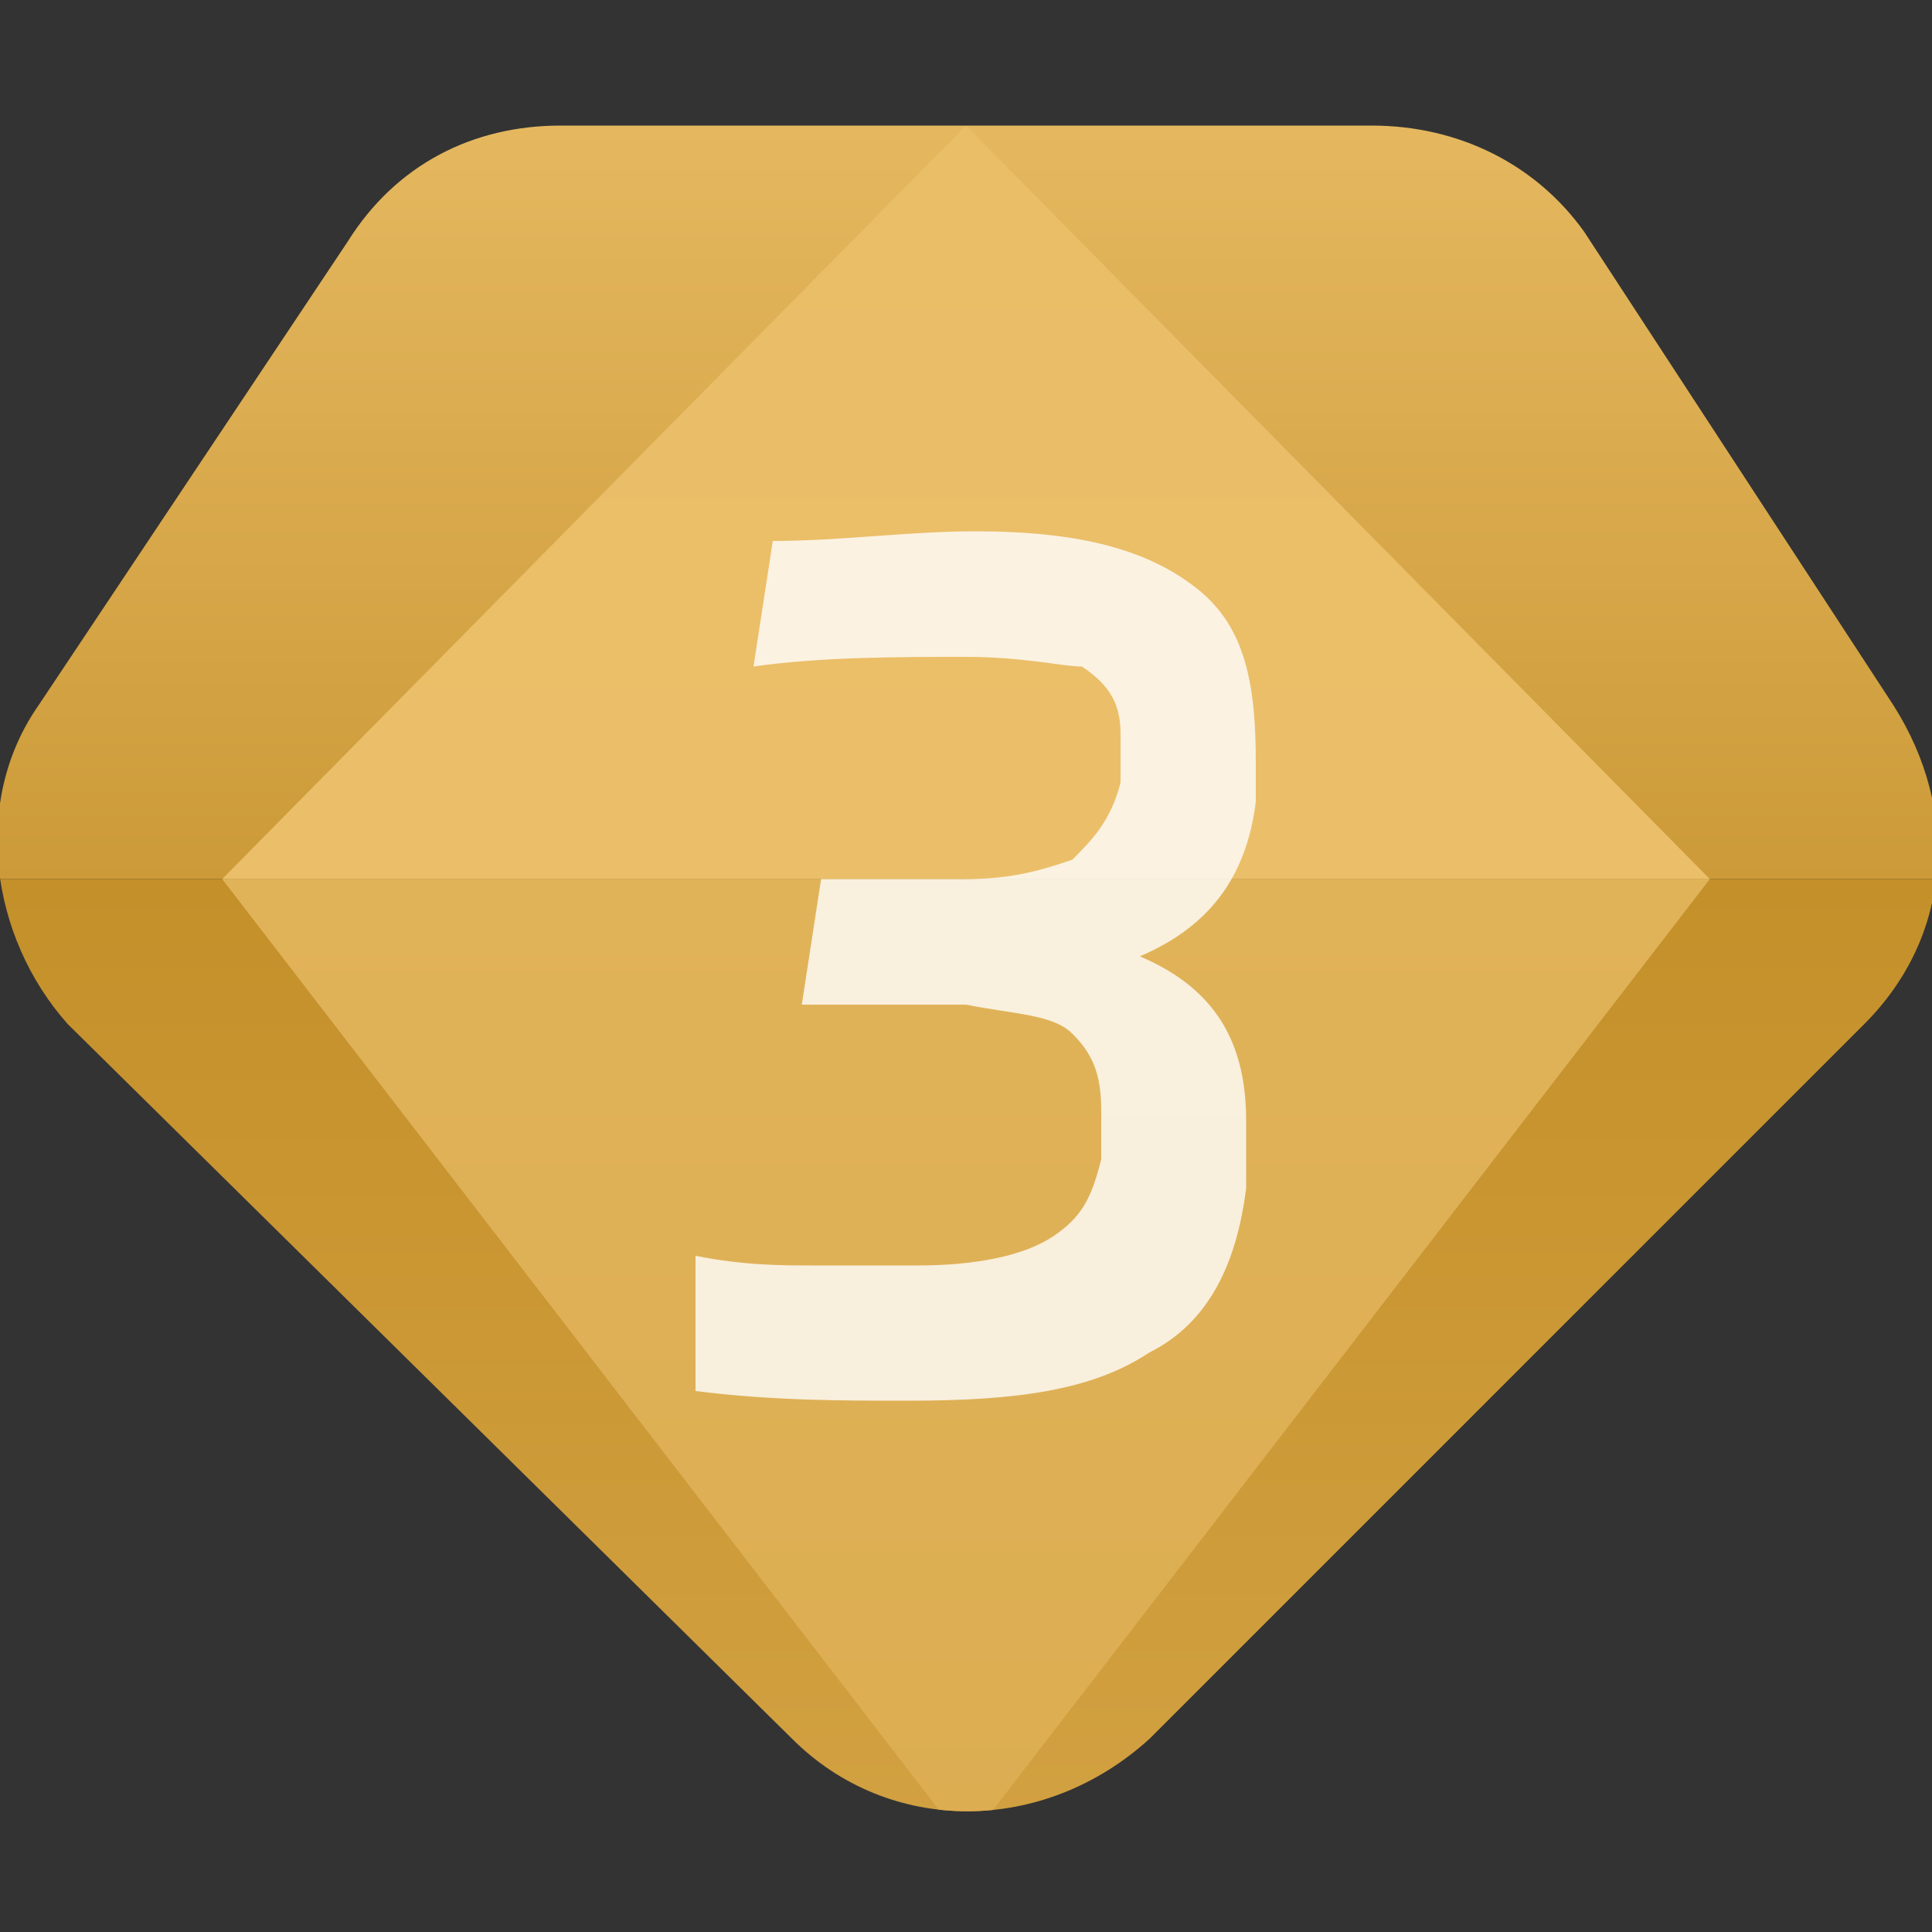 <?xml version="1.0" encoding="utf-8"?>
<!-- Generator: Adobe Illustrator 23.0.0, SVG Export Plug-In . SVG Version: 6.00 Build 0)  -->
<svg version="1.1" id="图层_1" xmlns="http://www.w3.org/2000/svg" xmlns:xlink="http://www.w3.org/1999/xlink" x="0px" y="0px"
	 viewBox="0 0 20 20" style="enable-background:new 0 0 20 20;" xml:space="preserve">
<rect x="0" y="0" width="20" height="20" fill="#333333" stroke="none"/>
<style type="text/css">
	.st0{clip-path:url(#SVGID_2_);}
	.st1{fill:url(#XMLID_2_);}
	.st2{fill:url(#XMLID_3_);}
	.st3{clip-path:url(#SVGID_4_);}
	.st4{fill:url(#XMLID_4_);}
	.st5{fill:url(#XMLID_5_);}
	.st6{opacity:0.8;fill:#FFFFFF;}
</style>
<g id="XMLID_38_">
	<g id="XMLID_41_">
		<g>
			<g>
				<defs>
					<path id="SVGID_1_" d="M14.2,1.3H5.8c-0.9,0-1.7,0.4-2.2,1.2L0.4,7.3c-0.7,1-0.5,2.4,0.3,3.3L8.2,18c1,1,2.6,1,3.7,0l7.4-7.4
						c0.9-0.9,1-2.2,0.3-3.3l-3.2-4.9C15.9,1.7,15.1,1.3,14.2,1.3z"/>
				</defs>
				<clipPath id="SVGID_2_">
					<use xlink:href="#SVGID_1_"  style="overflow:visible;"/>
				</clipPath>
				<g id="XMLID_46_" class="st0">
					
						<linearGradient id="XMLID_2_" gradientUnits="userSpaceOnUse" x1="10" y1="-820.691" x2="10" y2="-812.536" gradientTransform="matrix(1 0 0 1 0 821.67)">
						<stop  offset="0" style="stop-color:#E6B961"/>
						<stop  offset="1" style="stop-color:#CC9A38"/>
					</linearGradient>
					<polygon id="XMLID_48_" class="st1" points="15.8,1 4.2,1 -1.2,9.1 21.2,9.1 					"/>
					
						<linearGradient id="XMLID_3_" gradientUnits="userSpaceOnUse" x1="10" y1="-812.536" x2="10" y2="-801.336" gradientTransform="matrix(1 0 0 1 0 821.67)">
						<stop  offset="0" style="stop-color:#C4902A"/>
						<stop  offset="1" style="stop-color:#D4A344"/>
					</linearGradient>
					<polygon id="XMLID_47_" class="st2" points="-1.2,9.1 10,20.3 21.2,9.1 					"/>
				</g>
			</g>
		</g>
		<g>
			<g>
				<defs>
					<path id="SVGID_3_" d="M14.2,1.3H5.8c-0.9,0-1.7,0.4-2.2,1.2L0.4,7.3c-0.7,1-0.5,2.4,0.3,3.3L8.2,18c1,1,2.6,1,3.7,0l7.4-7.4
						c0.9-0.9,1-2.2,0.3-3.3l-3.2-4.9C15.9,1.7,15.1,1.3,14.2,1.3z"/>
				</defs>
				<clipPath id="SVGID_4_">
					<use xlink:href="#SVGID_3_"  style="overflow:visible;"/>
				</clipPath>
				<g id="XMLID_43_" class="st3">
					
						<linearGradient id="XMLID_4_" gradientUnits="userSpaceOnUse" x1="10" y1="-820.418" x2="10" y2="-812.617" gradientTransform="matrix(1 0 0 1 0 821.67)">
						<stop  offset="0" style="stop-color:#EABD67"/>
						<stop  offset="1" style="stop-color:#EBBF69"/>
					</linearGradient>
					<polygon id="XMLID_45_" class="st4" points="10,1.3 2.3,9.1 10,9.1 17.7,9.1 					"/>
					
						<linearGradient id="XMLID_5_" gradientUnits="userSpaceOnUse" x1="10" y1="-812.615" x2="10" y2="-802.596" gradientTransform="matrix(1 0 0 1 0 821.67)">
						<stop  offset="0" style="stop-color:#E1B359"/>
						<stop  offset="1" style="stop-color:#DCAD51"/>
					</linearGradient>
					<polygon id="XMLID_44_" class="st5" points="10,19.1 17.7,9.1 2.3,9.1 10,19.1 10,19.1 					"/>
				</g>
			</g>
		</g>
	</g>
</g>
<path class="st6" d="M12.4,6.1c0.5,0.4,0.6,1,0.6,1.8l0,0.4c-0.1,0.8-0.5,1.3-1.2,1.6c0.7,0.3,1.1,0.8,1.1,1.7c0,0.1,0,0.2,0,0.4
	l0,0.3c-0.1,0.8-0.4,1.4-1,1.7c-0.6,0.4-1.4,0.5-2.5,0.5c-0.7,0-1.4,0-2.2-0.1L7.2,13c0.5,0.1,0.9,0.1,1.2,0.1s0.6,0,1.1,0
	c0.6,0,1.1-0.1,1.4-0.3c0.3-0.2,0.4-0.4,0.5-0.8l0-0.3c0,0,0-0.1,0-0.2c0-0.4-0.1-0.6-0.3-0.8c-0.2-0.2-0.6-0.2-1.1-0.3H8.3l0.2-1.3
	H10c0.5,0,0.8-0.1,1.1-0.2c0.2-0.2,0.4-0.4,0.5-0.8l0-0.4l0-0.1c0-0.3-0.1-0.5-0.4-0.7C11,6.9,10.6,6.8,10,6.8c-0.7,0-1.5,0-2.2,0.1
	L8,5.6c0.7,0,1.4-0.1,2.1-0.1C11.2,5.5,11.9,5.7,12.4,6.1z"/>
</svg>
